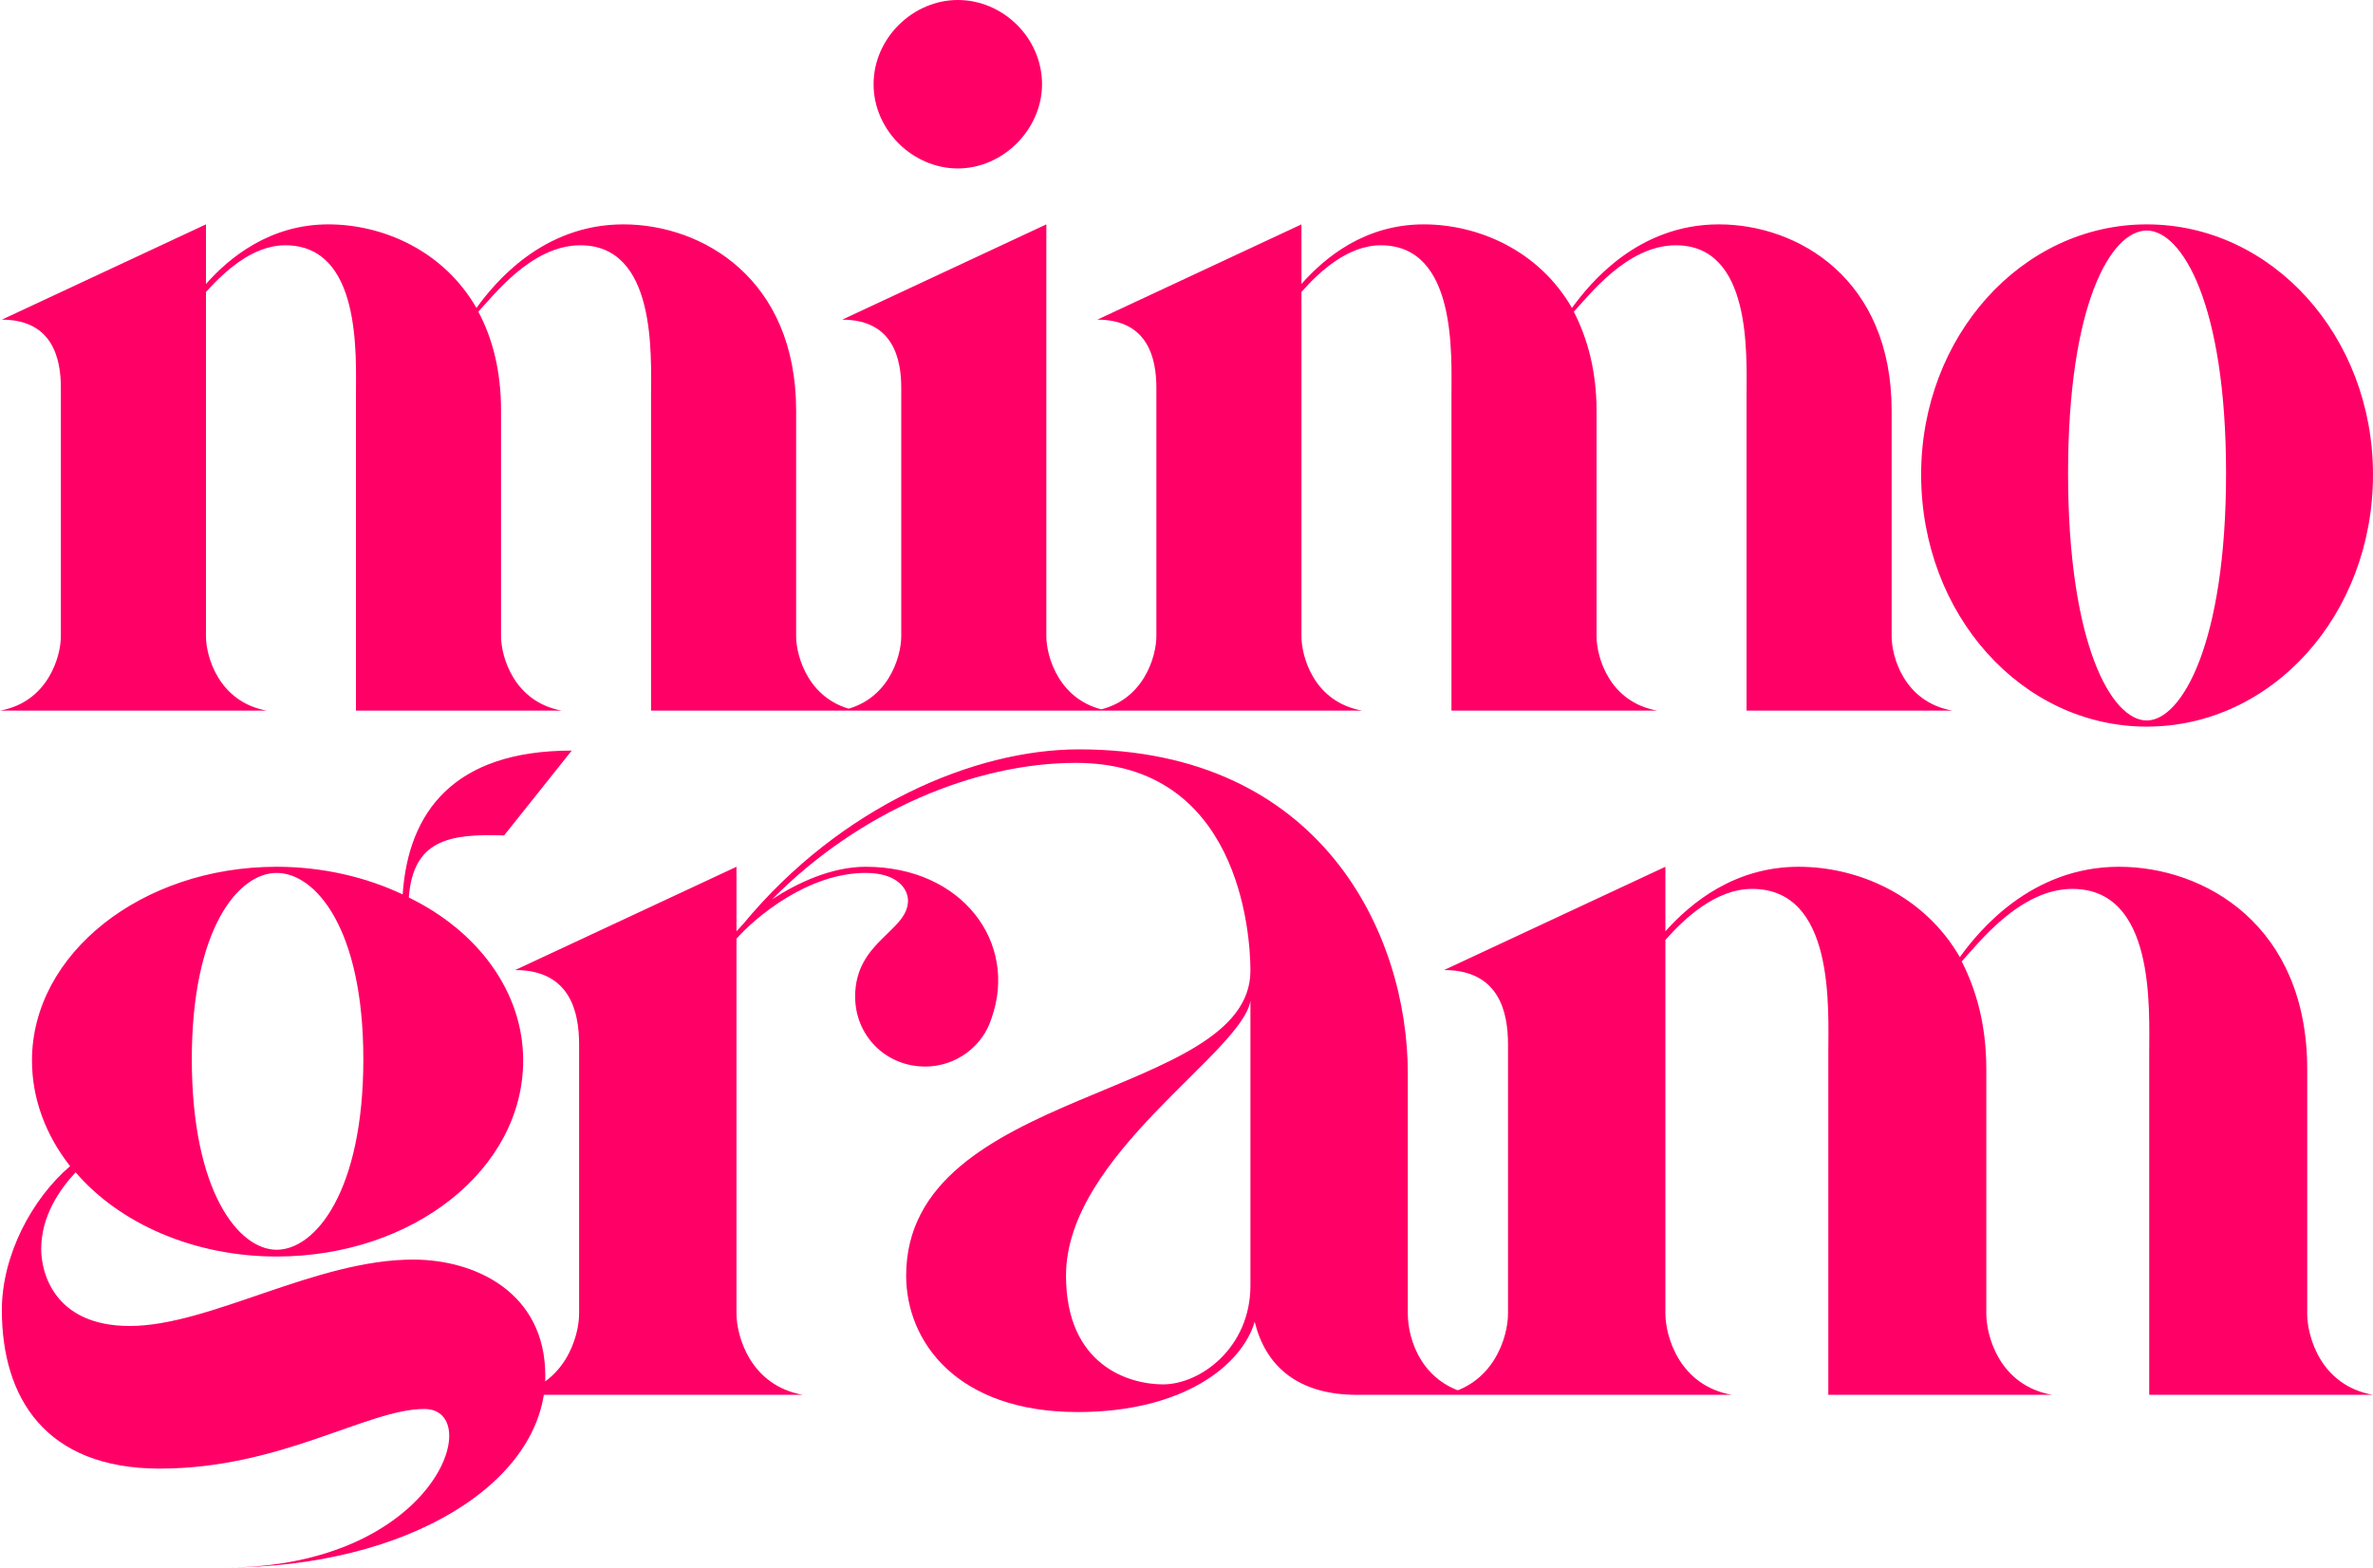 <?xml version="1.0" encoding="UTF-8"?>
<!DOCTYPE svg PUBLIC "-//W3C//DTD SVG 1.1//EN" "http://www.w3.org/Graphics/SVG/1.1/DTD/svg11.dtd">
<!-- Creator: CorelDRAW X8 -->
<svg xmlns="http://www.w3.org/2000/svg" xml:space="preserve" width="480.3mm" height="317.294mm" version="1.1" style="shape-rendering:geometricPrecision; text-rendering:geometricPrecision; image-rendering:optimizeQuality; fill-rule:evenodd; clip-rule:evenodd"
viewBox="0 0 3860 2550"
 xmlns:xlink="http://www.w3.org/1999/xlink">
 <defs>
  <style type="text/css">
   <![CDATA[
    .fil0 {fill:#FF0066;fill-rule:nonzero}
   ]]>
  </style>
 </defs>
 <g id="Plan_x0020_1">
  <path class="fil0" d="M0 1156l434 0c-78,-14 -99,-88 -99,-121l0 -560c29,-32 75,-76 129,-76 124,0 115,178 115,245l0 512 335 0c-78,-14 -99,-88 -99,-121l0 -367c0,-65 -14,-118 -37,-161 24,-25 86,-108 166,-108 124,0 115,178 115,245l0 512 335 0c-78,-14 -99,-88 -99,-121l0 -367c0,-215 -153,-303 -281,-303 -132,0 -210,96 -239,136 -54,-94 -153,-136 -241,-136 -95,0 -161,54 -199,97l0 -97 -332 155c83,0 96,64 96,111l0 404c0,33 -21,107 -99,121zm1367 0l434 0c-78,-14 -99,-88 -99,-121l0 -670 -332 155c83,0 96,64 96,111l0 404c0,33 -21,107 -99,121zm54 -1019c0,75 64,137 137,137 74,0 137,-64 137,-137 0,-75 -63,-137 -137,-137 -73,0 -137,62 -137,137zm361 1019l434 0c-79,-14 -99,-88 -99,-121l0 -560c28,-32 75,-76 129,-76 124,0 115,178 115,245l0 512 335 0c-79,-14 -99,-88 -99,-121l0 -367c0,-65 -15,-118 -37,-161 24,-25 86,-108 166,-108 124,0 115,178 115,245l0 512 335 0c-79,-14 -99,-88 -99,-121l0 -367c0,-215 -153,-303 -281,-303 -132,0 -210,96 -239,136 -54,-94 -153,-136 -241,-136 -96,0 -161,54 -199,97l0 -97 -332 155c83,0 96,64 96,111l0 404c0,33 -21,107 -99,121zm1710 26c204,0 368,-182 368,-410 0,-225 -164,-407 -368,-407 -203,0 -367,182 -367,407 0,228 164,410 367,410zm-128 -412c0,-276 70,-395 128,-395 57,0 129,119 129,395 0,276 -72,402 -129,402 -58,0 -128,-126 -128,-402z"/>
  <path class="fil0" d="M450 2044c222,0 401,-142 401,-319 0,-111 -73,-210 -186,-265 7,-94 66,-104 155,-101l110 -138c-192,0 -266,100 -275,234 -59,-28 -130,-45 -205,-45 -220,0 -398,142 -398,315 0,62 22,121 62,172 -62,53 -111,145 -111,234 0,143 71,258 257,258 197,0 338,-97 430,-97 102,0 19,258 -325,258 299,0 522,-139 522,-312 0,-135 -113,-189 -215,-189 -159,0 -331,108 -461,108 -123,0 -144,-87 -144,-125 0,-54 30,-97 56,-125 71,83 192,137 327,137zm-138 -321c0,-213 76,-303 138,-303 63,0 141,90 141,303 0,215 -78,310 -141,310 -62,0 -138,-95 -138,-310zm522 546l472 0c-85,-15 -108,-95 -108,-132l0 -610c32,-36 117,-107 210,-107 54,0 69,28 69,45 0,50 -86,66 -86,156 0,64 50,114 114,114 50,0 94,-33 108,-79 43,-122 -47,-246 -205,-246 -55,0 -111,26 -152,53 142,-144 331,-222 494,-222 265,0 284,276 284,338 0,210 -560,189 -560,496 0,108 83,222 279,222 172,0 267,-76 288,-147 17,71 69,119 166,119l191 0c-85,-15 -108,-90 -108,-132l0 -391c0,-226 -140,-527 -535,-527 -170,0 -388,93 -546,284l-11 12 0 -105 -360 168c90,0 104,69 104,121l0 438c0,37 -23,117 -108,132zm900 -194c0,-196 286,-362 300,-447l0 463c0,102 -82,161 -142,161 -56,0 -158,-31 -158,-177zm611 194l472 0c-85,-15 -108,-95 -108,-132l0 -608c31,-35 82,-83 141,-83 135,0 124,194 124,267l0 556 364 0c-85,-15 -107,-95 -107,-132l0 -398c0,-71 -16,-128 -40,-175 26,-28 94,-118 180,-118 135,0 125,194 125,267l0 556 364 0c-85,-15 -107,-95 -107,-132l0 -398c0,-234 -167,-329 -306,-329 -143,0 -228,104 -259,147 -59,-102 -167,-147 -262,-147 -104,0 -175,58 -217,105l0 -105 -360 168c90,0 104,69 104,121l0 438c0,37 -23,117 -108,132z"/>
 </g>
</svg>

